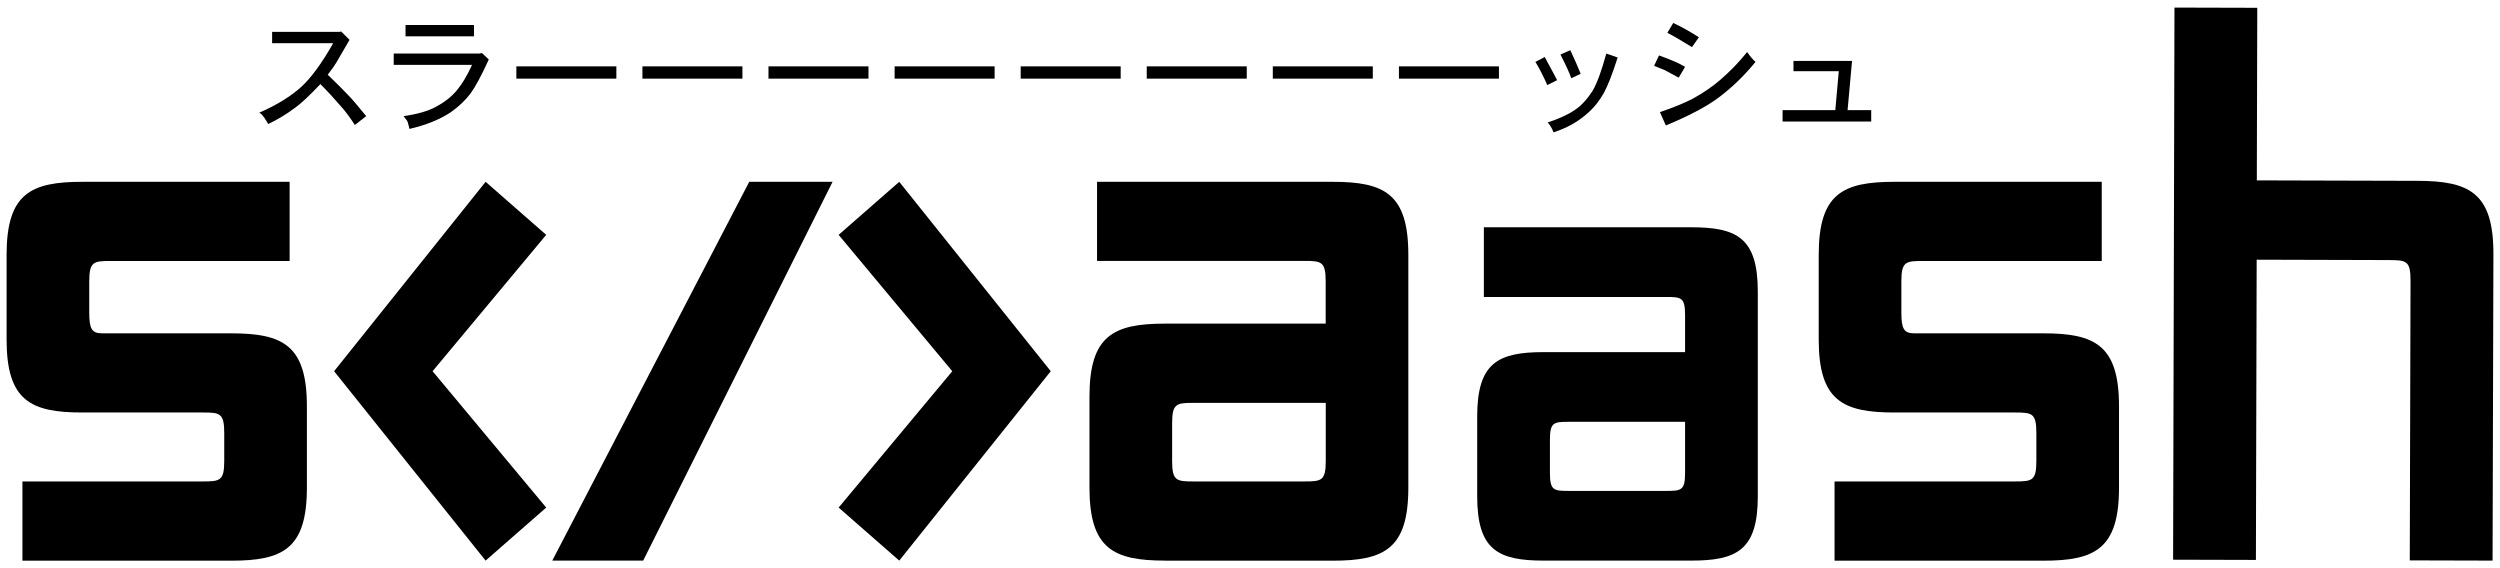 <?xml version="1.0" encoding="utf-8"?>
<svg version="1.1" id="Layer_1" xmlns="http://www.w3.org/2000/svg" xmlns:xlink="http://www.w3.org/1999/xlink" x="0px" y="0px" viewBox="0 0 330 75" style="enable-background:new 0 0 330 75;" xml:space="preserve">
<g>
<path d="M2.96,74V63.55h23.82c2.27,0,2.82-0.09,2.82-2.73v-3.64c0-2.64-0.55-2.73-2.82-2.73H10.87c-6.82,0-10-1.55-10-9.64V33.64 c0-8.09,3.18-9.64,10-9.64h27.36v10.45H14.6c-2.27,0-2.82,0.09-2.82,2.73v4.09c0,2.18,0.36,2.73,1.73,2.73h17 c6.82,0,10,1.55,10,9.64v10.73c0,8.09-3.18,9.64-10,9.64H2.96z"/>
<path d="M72.9,74l26-50h11l-25,50H72.9z"/>
<path d="M242.16,74V63.55h23.82c2.27,0,2.82-0.09,2.82-2.73v-3.64c0-2.64-0.55-2.73-2.82-2.73h-15.91c-6.82,0-10-1.55-10-9.64 V33.64c0-8.09,3.18-9.64,10-9.64h27.36v10.45H253.8c-2.27,0-2.82,0.09-2.82,2.73v4.09c0,2.18,0.36,2.73,1.73,2.73h17 c6.82,0,10,1.55,10,9.64v10.73c0,8.09-3.18,9.64-10,9.64H242.16z"/>
<path d="M318.09,73.97l0.1-36.9c0.01-2.64-0.54-2.73-2.82-2.74l-17.49-0.05l-0.1,39.63l-10.93-0.03L287.03,1l10.93,0.03 l-0.06,22.78l21.23,0.06c6.83,0.02,10.02,1.58,10,9.68L329.02,74L318.09,73.97z"/>
<g>
<path d="M35.92,4.21h8.91l0.2-0.06l1.11,1.11L44.37,8.3c-0.17,0.3-0.54,0.82-1.11,1.56c1.34,1.3,2.28,2.23,2.8,2.8 c0.35,0.35,1.11,1.23,2.28,2.67l-1.5,1.17c-0.56-0.87-1.08-1.58-1.56-2.15c-1.04-1.21-2.04-2.3-2.99-3.25 c-1.39,1.47-2.47,2.49-3.25,3.06c-1.21,0.91-2.43,1.65-3.64,2.21c-0.09-0.17-0.26-0.46-0.52-0.85c-0.09-0.09-0.16-0.18-0.23-0.29 c-0.07-0.11-0.21-0.23-0.42-0.36c2.3-1,4.16-2.15,5.59-3.45c1.3-1.21,2.69-3.12,4.16-5.72h-8.06V4.21z"/>
<path d="M51.97,7.07h11.31L63.61,7l0.91,0.85c-0.95,2.08-1.75,3.58-2.41,4.49c-0.69,0.91-1.56,1.73-2.6,2.47 c-1.43,0.95-3.25,1.69-5.46,2.21c-0.04-0.22-0.13-0.54-0.26-0.98c-0.04-0.09-0.22-0.33-0.52-0.71c1.82-0.26,3.25-0.67,4.29-1.24 c1.13-0.61,2.04-1.32,2.73-2.15c0.69-0.82,1.37-1.95,2.02-3.38H51.97V7.07z M53.53,4.79V3.3h9.04v1.5H53.53z"/>
<path d="M81.36,10.38h-13.2V8.76h13.2V10.38z"/>
<path d="M98,10.38H84.8V8.76H98V10.38z"/>
<path d="M114.64,10.38h-13.2V8.76h13.2V10.38z"/>
<path d="M131.29,10.38h-13.2V8.76h13.2V10.38z"/>
<path d="M147.93,10.38h-13.2V8.76h13.2V10.38z"/>
<path d="M164.57,10.38h-13.2V8.76h13.2V10.38z"/>
<path d="M181.21,10.38h-13.2V8.76h13.2V10.38z"/>
<path d="M197.86,10.38h-13.2V8.76h13.2V10.38z"/>
<path d="M202.67,8.17l1.24-0.65c0.22,0.43,0.46,0.9,0.75,1.4c0.28,0.5,0.57,1.05,0.88,1.66l-1.3,0.65 C203.75,10.1,203.23,9.08,202.67,8.17z M205.07,17.47c-0.22-0.56-0.48-1-0.78-1.3c1.56-0.52,2.77-1.08,3.64-1.69 c0.82-0.56,1.58-1.39,2.28-2.47c0.61-1.04,1.21-2.69,1.82-4.94l1.5,0.52c-0.69,2.17-1.3,3.73-1.82,4.68 c-0.61,1.08-1.34,1.99-2.21,2.73C208.28,16.08,206.8,16.91,205.07,17.47z M205.98,7.2l1.3-0.58c0.61,1.3,1.06,2.34,1.37,3.12 l-1.24,0.59C207.15,9.58,206.67,8.54,205.98,7.2z"/>
<path d="M222.43,8.82l-0.84,1.43l-1.82-0.98c-0.09-0.04-0.56-0.24-1.43-0.58l0.65-1.37C220.5,7.85,221.65,8.35,222.43,8.82z M230.62,6.87c0.43,0.61,0.8,1.04,1.11,1.3c-1.52,1.86-3.19,3.47-5.01,4.81c-1.6,1.17-3.88,2.36-6.83,3.58l-0.78-1.76 c1.78-0.61,3.21-1.19,4.29-1.75c1.43-0.78,2.67-1.63,3.71-2.54C228.41,9.39,229.58,8.17,230.62,6.87z M224.25,4.92l-0.91,1.3 c-1.47-0.91-2.56-1.54-3.25-1.89l0.78-1.3C222,3.56,223.12,4.19,224.25,4.92z"/>
<path d="M244.47,8.04l-0.59,6.5H247v1.5h-11.7v-1.5h6.96l0.46-5.14h-5.98V8.04H244.47z"/>
</g>
<path d="M153.81,74c-6.82,0-10-1.55-10-9.64v-12c0-8.09,3.18-9.64,10-9.64h21.18v-5.55c0-2.64-0.55-2.73-2.82-2.73h-27.36V24h31.09 c6.82,0,10,1.55,10,9.64v30.73c0,8.09-3.18,9.64-10,9.64H153.81z M174.99,53.18h-17.45c-2.27,0-2.82,0.09-2.82,2.73v4.91 c0,2.64,0.55,2.73,2.82,2.73h14.64c2.27,0,2.82-0.09,2.82-2.73V53.18z"/>
<polygon points="64.1,24 44.1,49 64.1,74 72.1,67 57.1,49 72.1,31"/>
<polygon points="118.7,24 138.7,49 118.7,74 110.7,67 125.7,49 110.7,31"/>
<path d="M203.79,74c-6,0-8.8-1.36-8.8-8.48V54.96c0-7.12,2.8-8.48,8.8-8.48h18.64V41.6c0-2.32-0.48-2.4-2.48-2.4h-24.08V30h27.36 c6,0,8.8,1.36,8.8,8.48v27.04c0,7.12-2.8,8.48-8.8,8.48H203.79z M222.43,55.68h-15.36c-2,0-2.48,0.08-2.48,2.4v4.32 c0,2.32,0.48,2.4,2.48,2.4h12.88c2,0,2.48-0.08,2.48-2.4V55.68z"/>
</g>
</svg>
